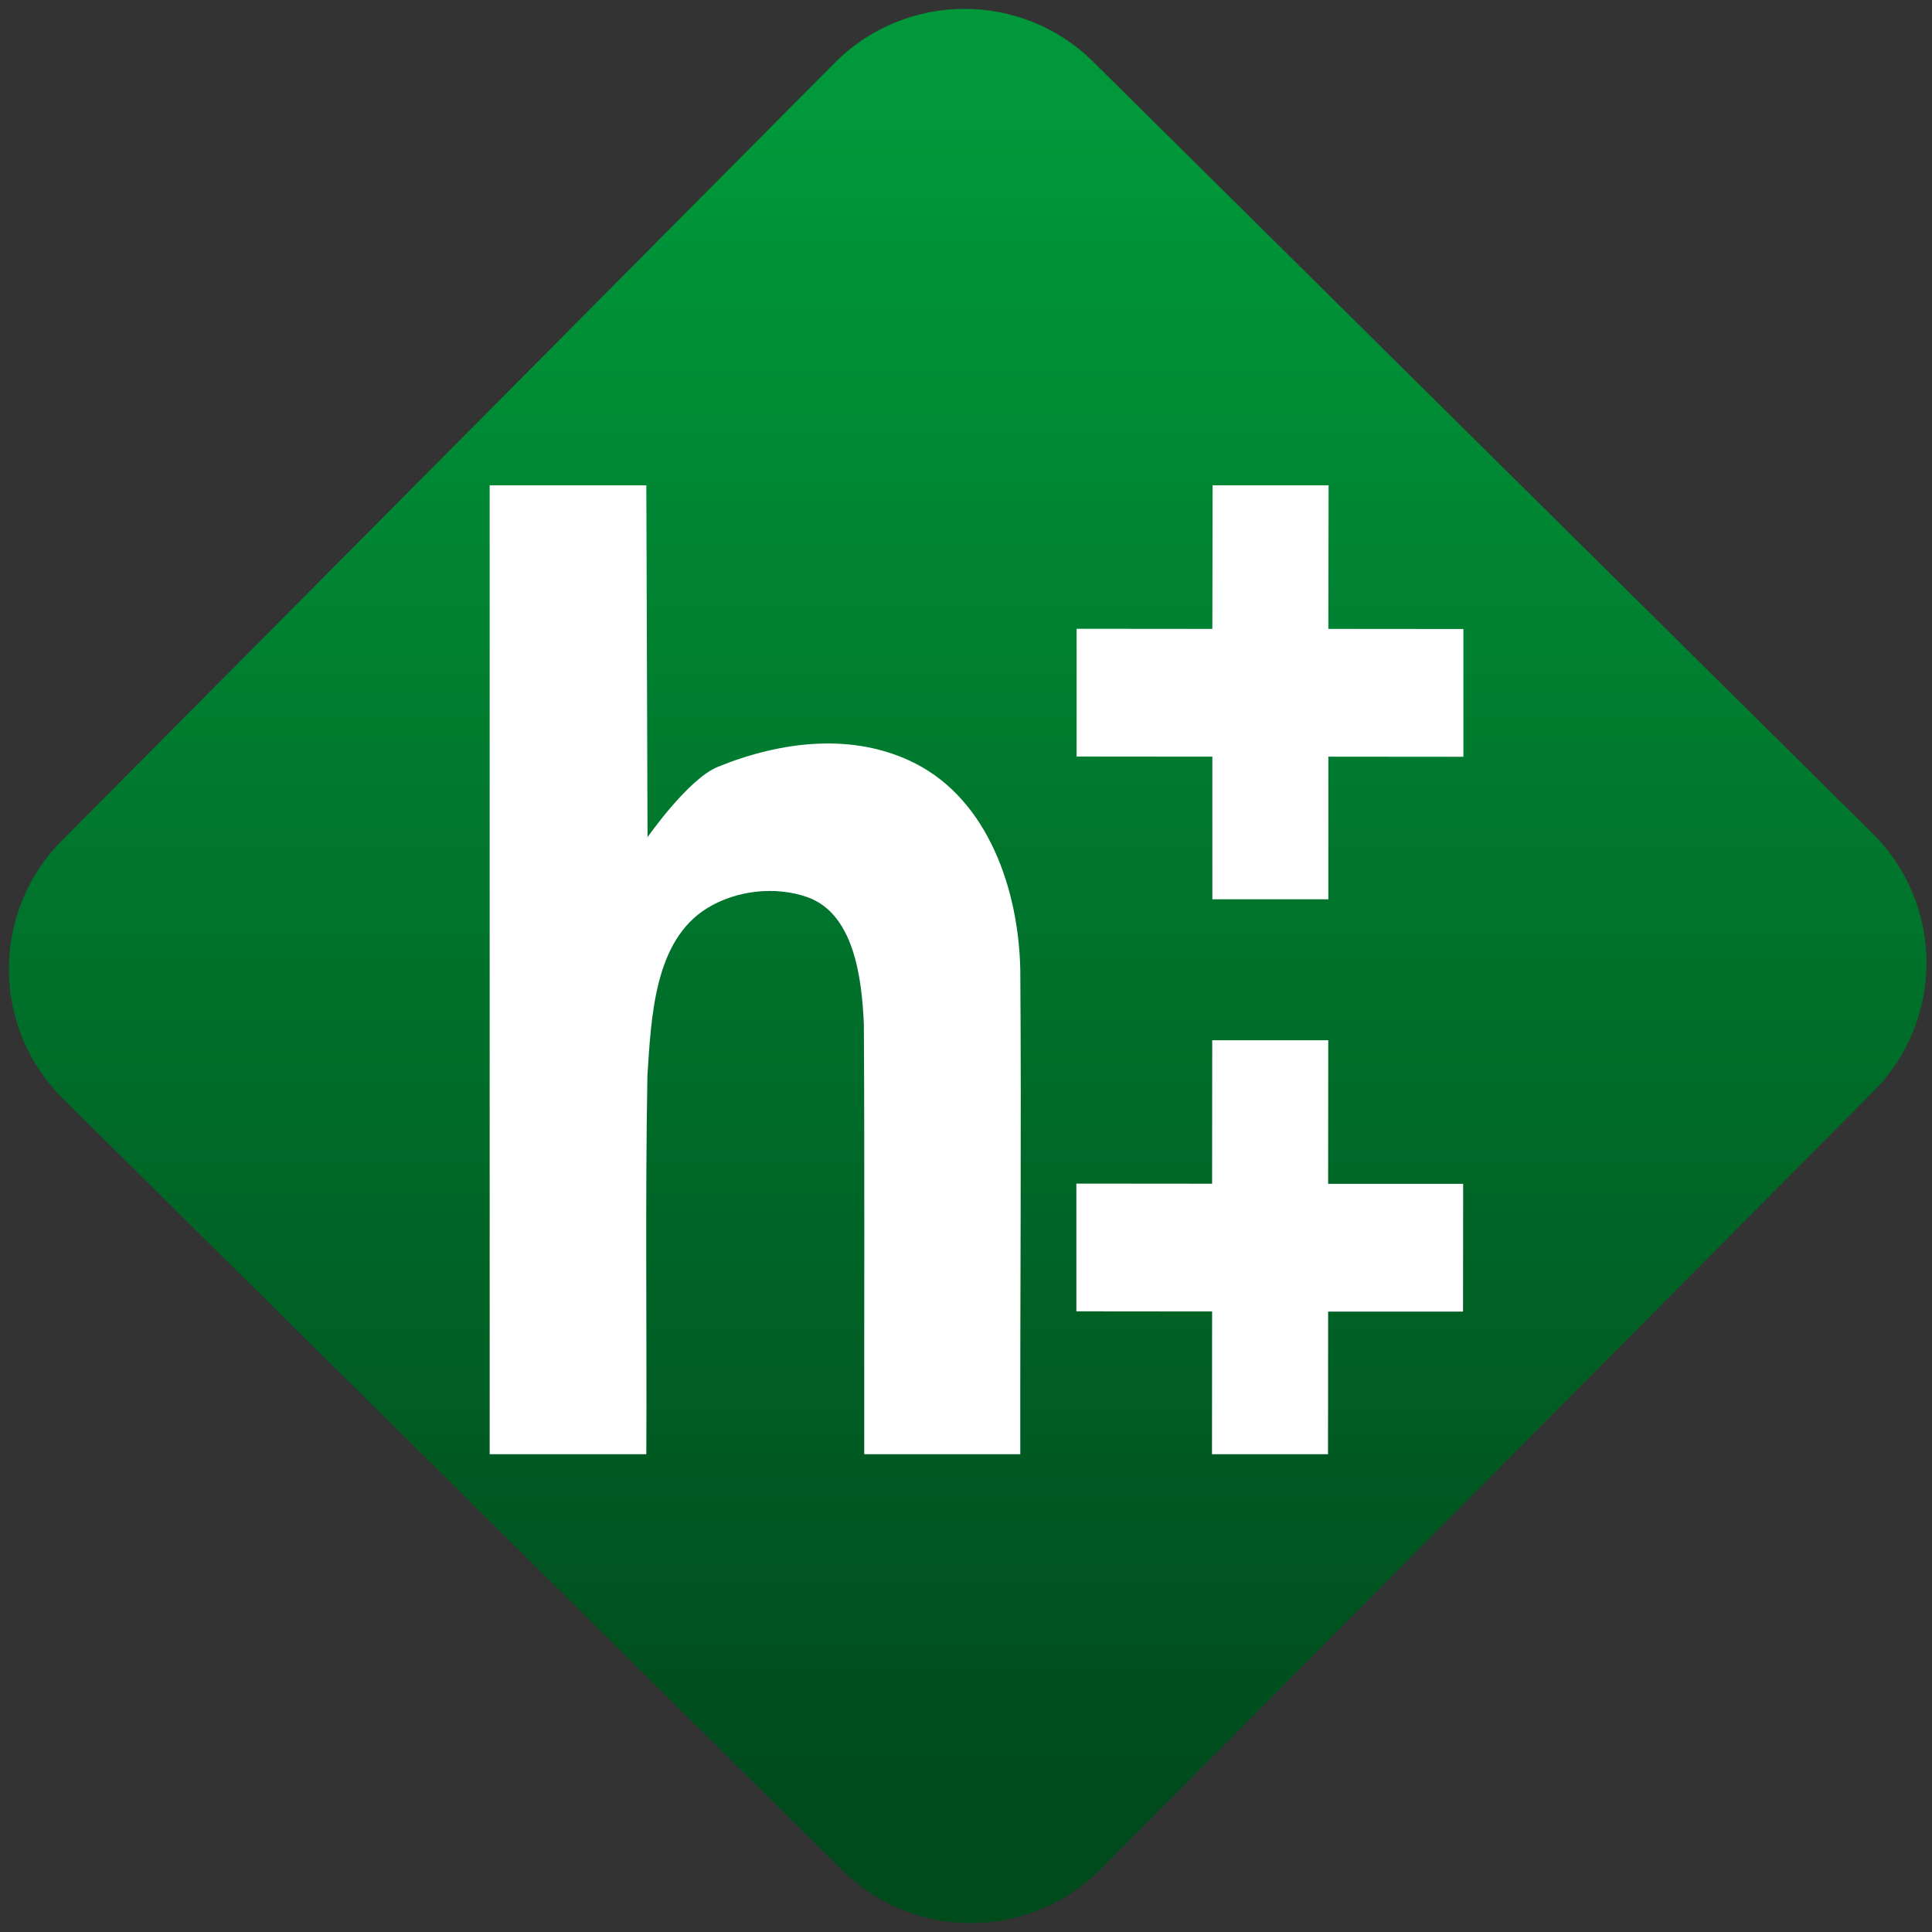 <svg width="64" height="64" viewBox="0 0 64 64" version="1.1"><rect x="0" y="0" width="64" height="64" fill="#333333" stroke="none"/><defs><linearGradient id="linear-pattern-0" gradientUnits="userSpaceOnUse" x1="0" y1="0" x2="0" y2="1" gradientTransform="matrix(60, 0, 0, 56, 0, 4)"><stop offset="0" stop-color="#00983a" stop-opacity="1"/><stop offset="1" stop-color="#004a1c" stop-opacity="1"/></linearGradient></defs><path fill="url(#linear-pattern-0)" fill-opacity="1" d="M 36.219 2.051 L 62.027 27.605 C 64.402 29.957 64.418 33.785 62.059 36.156 L 36.461 61.918 C 34.105 64.289 30.27 64.305 27.895 61.949 L 2.086 36.395 C -0.289 34.043 -0.305 30.215 2.051 27.844 L 27.652 2.082 C 30.008 -0.289 33.844 -0.305 36.219 2.051 Z M 36.219 2.051 " /><g transform="matrix(1.008,0,0,1.003,16.221,16.077)"><path fill-rule="nonzero" fill="rgb(100%, 100%, 100%)" fill-opacity="1" d="M 0 0 L 0 32 L 5.148 32 C 5.168 27.828 5.109 23.656 5.184 19.488 C 5.312 17.531 5.414 15.039 7.148 13.965 C 8.102 13.375 9.383 13.23 10.43 13.598 C 11.973 14.137 12.234 16.273 12.297 17.812 C 12.324 22.539 12.305 27.273 12.309 32 L 17.438 32 C 17.43 26.688 17.477 21.312 17.438 16 C 17.383 13.328 16.367 10.406 13.992 9.188 C 11.961 8.145 9.562 8.453 7.5 9.297 C 6.527 9.691 5.188 11.621 5.188 11.621 C 5.172 7.75 5.164 3.875 5.148 0 Z M 0 0 "/><path fill-rule="evenodd" fill="rgb(100%, 100%, 100%)" fill-opacity="1" d="M 23.75 13.672 L 23.75 8.961 L 19.289 8.957 L 19.289 4.738 L 23.75 4.742 L 23.758 0 L 27.57 0 L 27.562 4.742 L 32 4.746 L 32 8.965 L 27.562 8.961 L 27.562 13.672 Z M 23.738 32 L 23.742 27.285 L 19.281 27.281 L 19.281 23.062 L 23.742 23.066 L 23.746 18.328 L 27.559 18.328 L 27.555 23.07 L 31.992 23.07 L 31.988 27.289 L 27.555 27.289 L 27.551 32 Z M 23.738 32 "/></g></svg>
